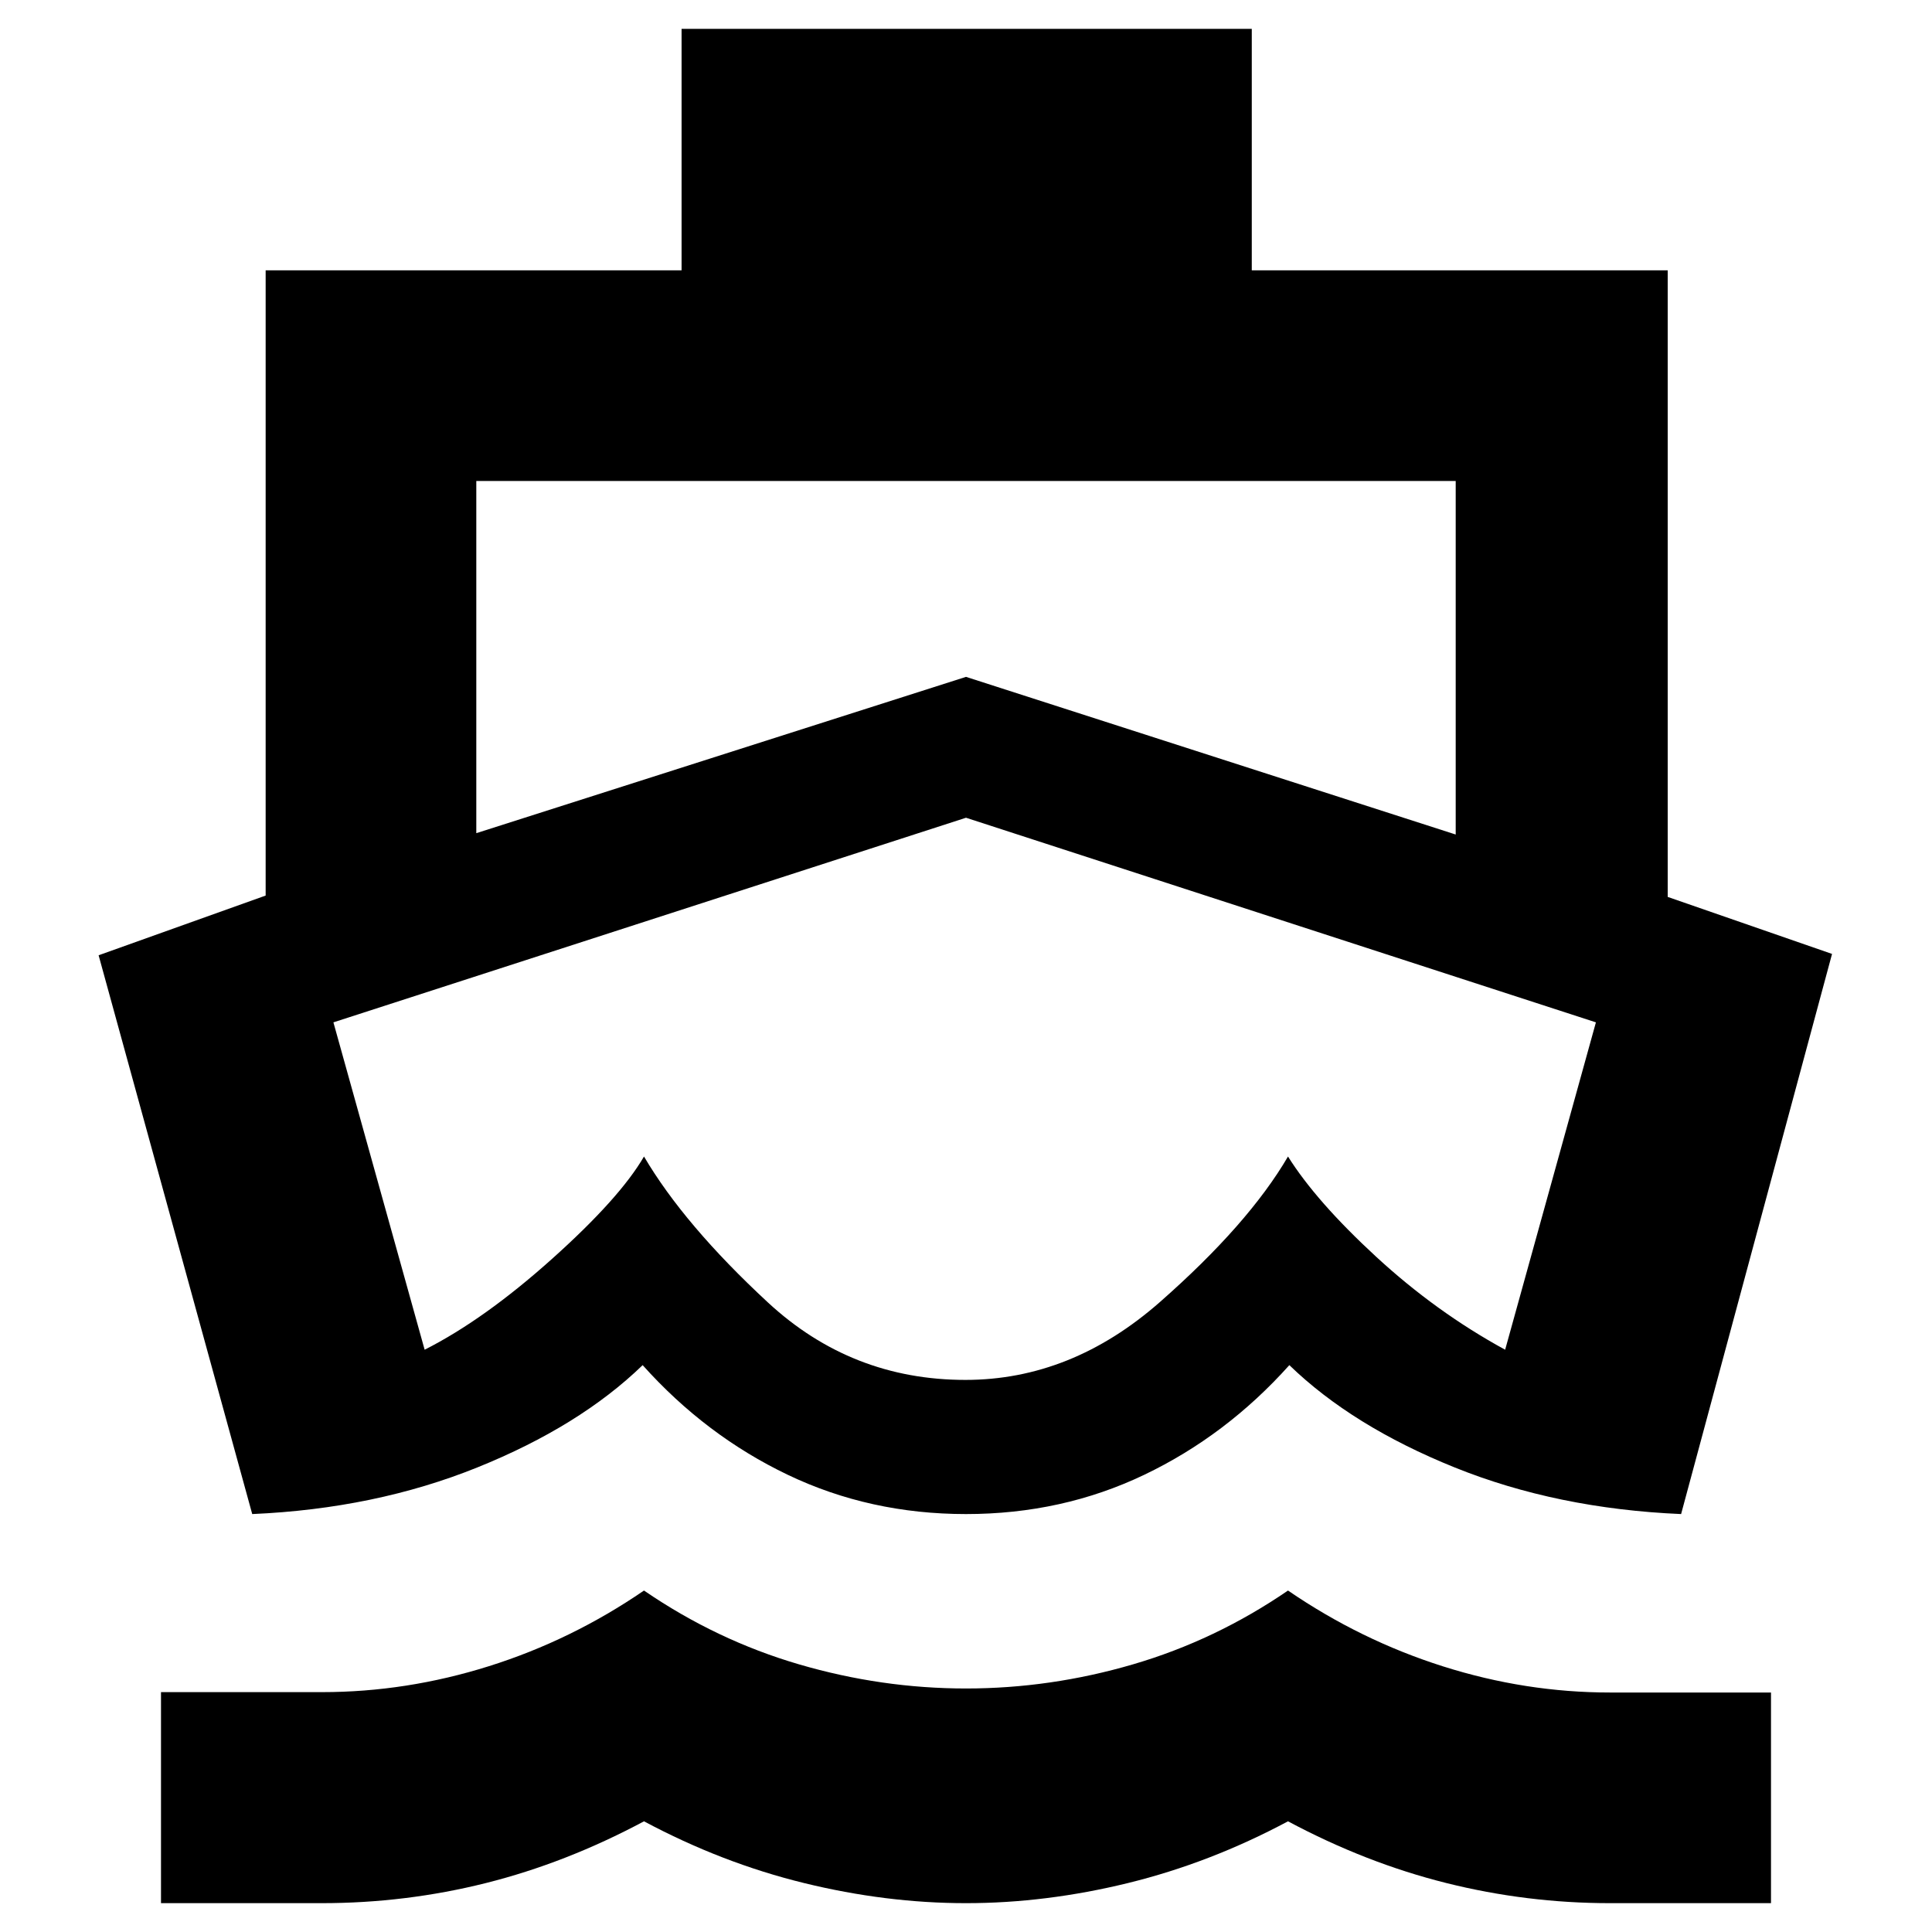 <svg xmlns="http://www.w3.org/2000/svg" height="40" viewBox="0 -960 960 960" width="40"><path d="M479.67-413.67Zm-354.34 206L49-485.33 132-515v-310.67h206.67v-120H622v120h206.67v311.34L910.33-486l-75 278.33q-61.66-2.66-112.5-23.16-50.83-20.5-82.16-50.84-31.34 35-72.13 54.5-40.79 19.5-88.54 19.5-47.75 0-88.54-19.5-40.79-19.5-72.13-54.5-31.33 30.34-82.16 50.84-50.84 20.5-111.84 23.16ZM80-14.33v-104.86h80q42 0 83-12.91 41-12.9 77-37.57Q356-145 397-133t83 12q42 0 83-12t77-36.67Q676-145 717-132t83 13h80v104.67h-80q-41.33 0-81.33-10T640-55q-38.67 20.67-79.5 30.67t-80.5 10q-39.67 0-80.5-10T320-55q-38.67 20.67-78.53 30.67-39.87 10-81.73 10H80ZM236.67-546 480-623.67l243.33 78.34V-721H236.67v175Zm243.06 271.67q52.6 0 96.6-38.67 44-38.67 63.67-72.33 14 22.33 43.83 49.83 29.84 27.5 64.07 46.17L793-452 480-553.67 165.67-452 211-289.33q29.67-15 63.33-45.17Q308-364.67 320-385.33q20 34 61.56 72.5 41.57 38.5 98.17 38.5Z"/></svg>
